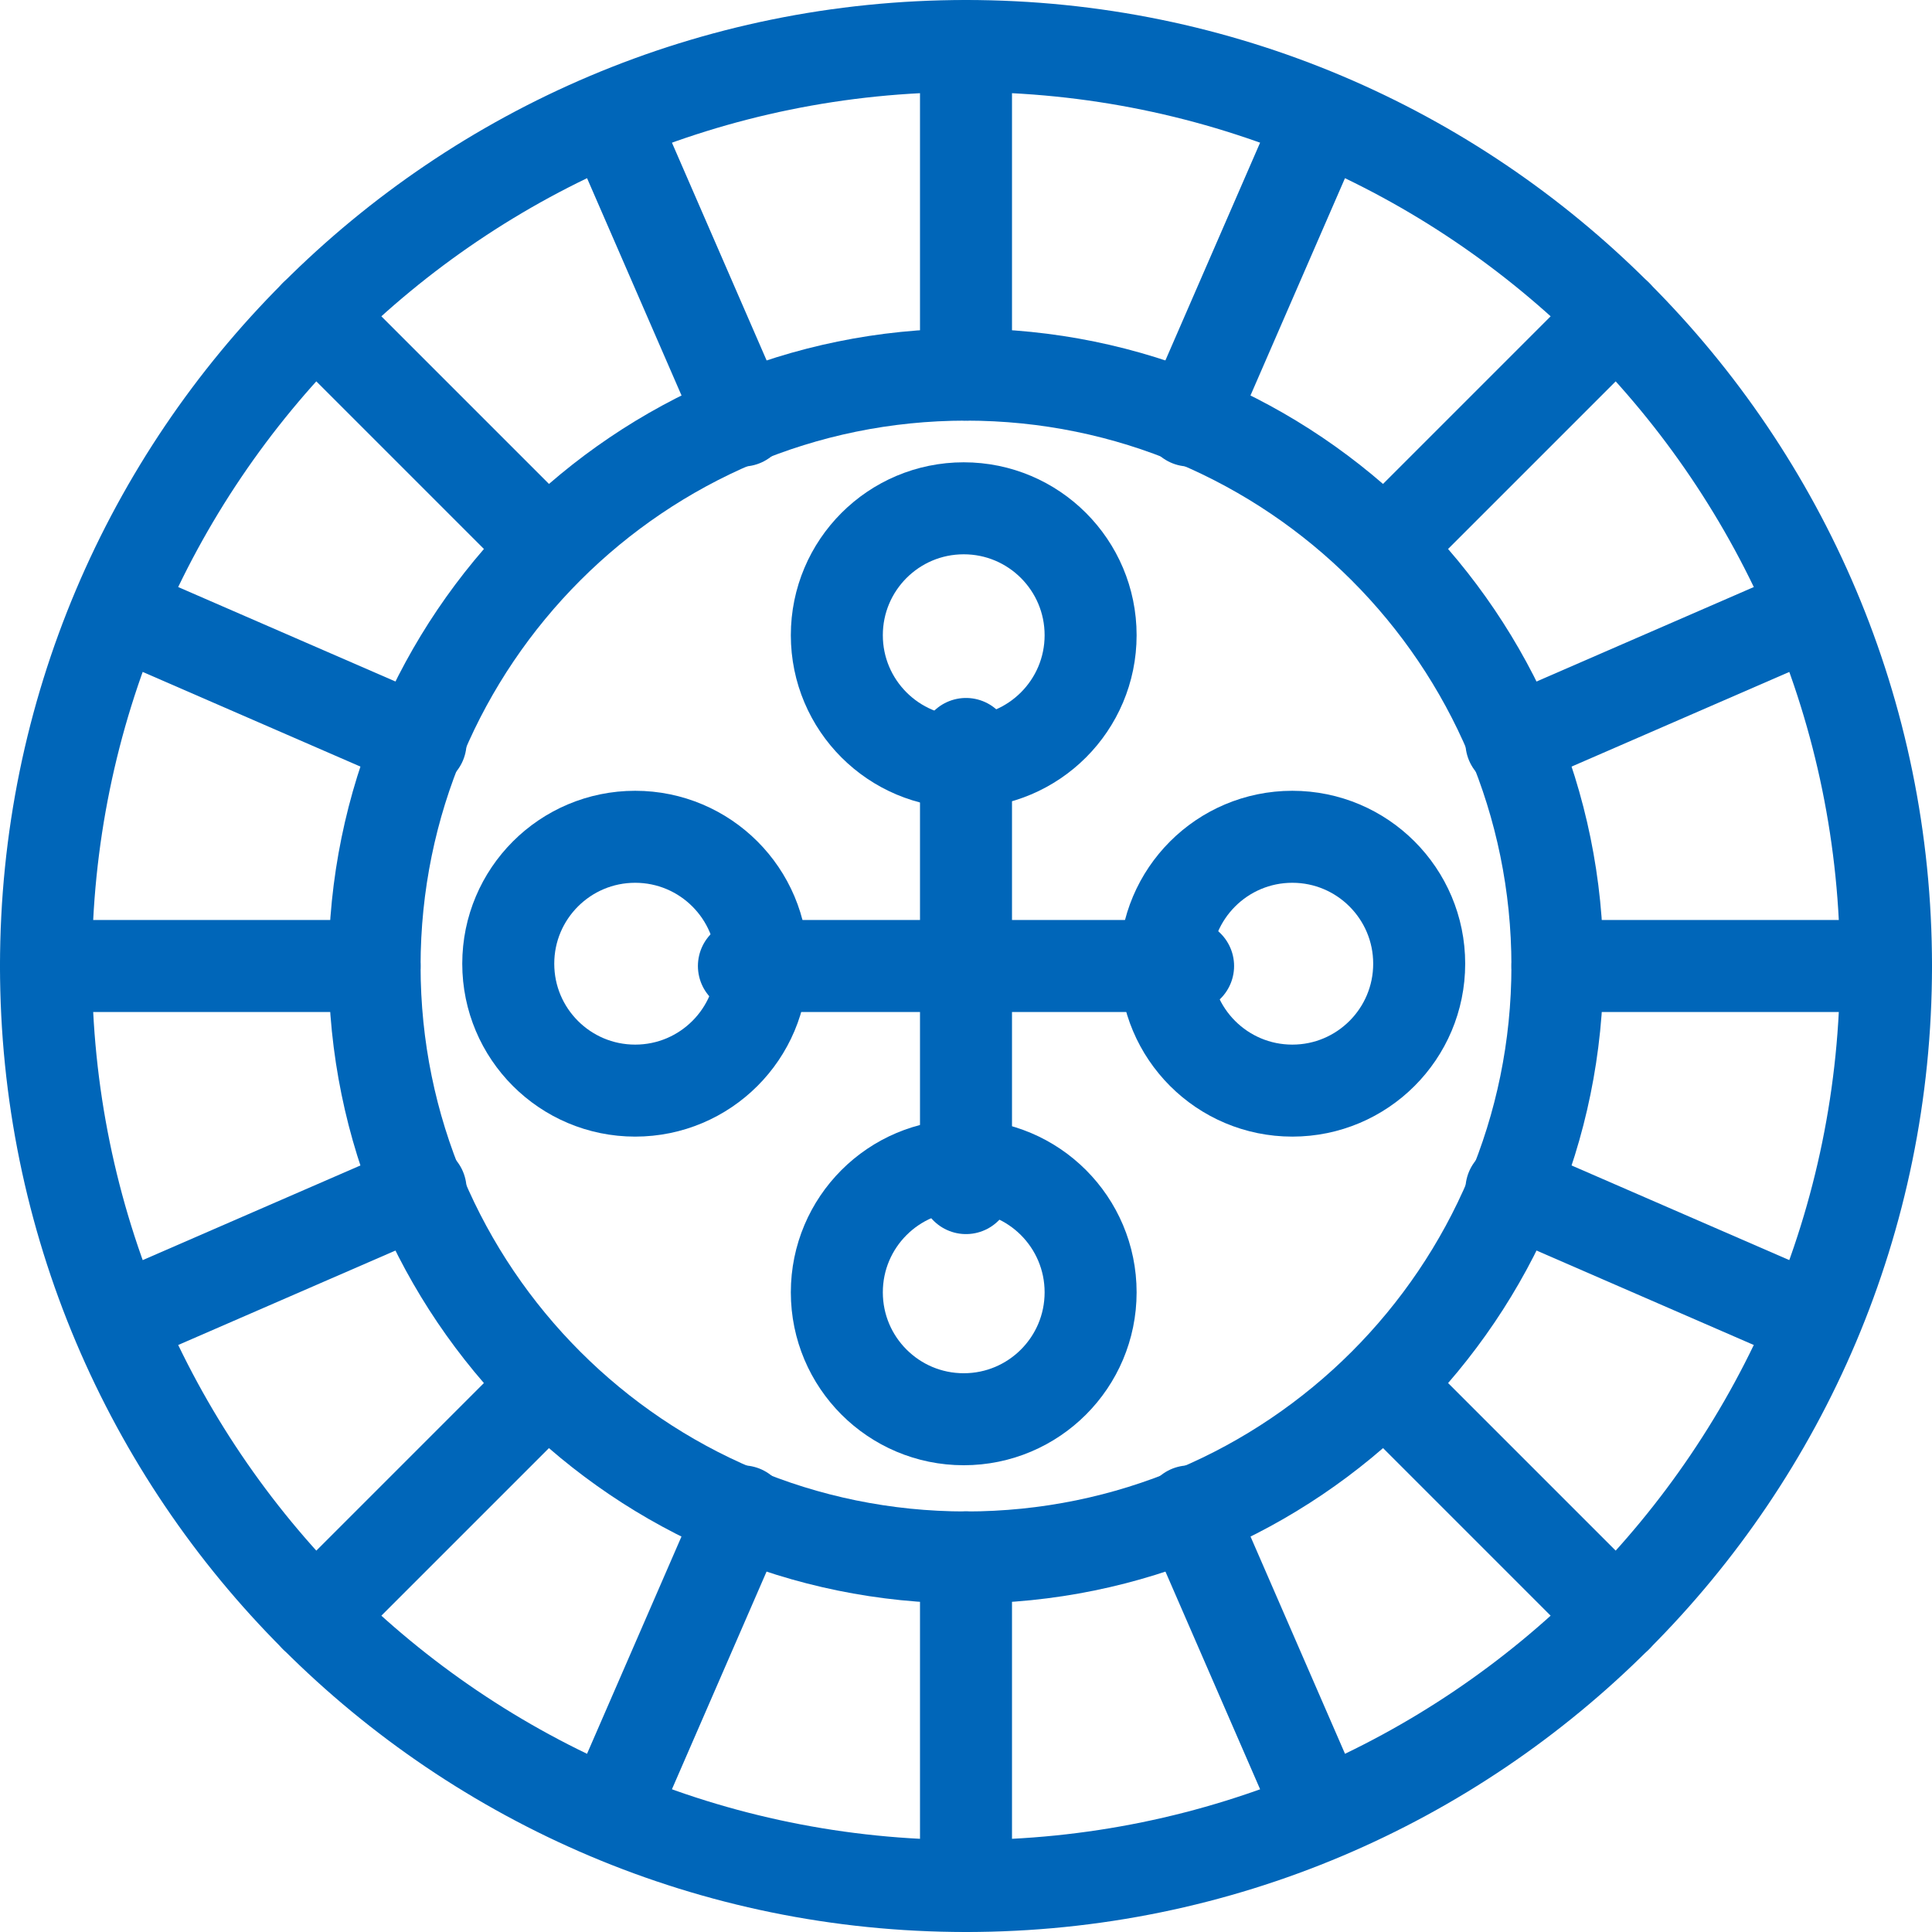 <svg width="42" height="42" viewBox="0 0 42 42" fill="none" xmlns="http://www.w3.org/2000/svg">
<path d="M21 33.858C28.101 33.858 33.857 28.102 33.857 21.001C33.857 13.9 28.101 8.144 21 8.144C13.899 8.144 8.143 13.9 8.143 21.001C8.143 28.102 13.899 33.858 21 33.858Z" stroke="#0066B9" stroke-width="2" stroke-miterlimit="10" stroke-linecap="round" stroke-linejoin="round"/>
<path d="M21 41C32.046 41 41 32.046 41 21C41 9.954 32.046 1 21 1C9.954 1 1 9.954 1 21C1 32.046 9.954 41 21 41Z" stroke="#0066B9" stroke-width="2" stroke-miterlimit="10" stroke-linecap="round" stroke-linejoin="round"/>
<path d="M21 1V8.143" stroke="#0066B9" stroke-width="2" stroke-miterlimit="10" stroke-linecap="round" stroke-linejoin="round"/>
<path d="M13.286 2.57L16.143 9.142" stroke="#0066B9" stroke-width="2" stroke-miterlimit="10" stroke-linecap="round" stroke-linejoin="round"/>
<path d="M6.857 6.857L11.857 11.857" stroke="#0066B9" stroke-width="2" stroke-miterlimit="10" stroke-linecap="round" stroke-linejoin="round"/>
<path d="M2.571 13.286L9.143 16.143" stroke="#0066B9" stroke-width="2" stroke-miterlimit="10" stroke-linecap="round" stroke-linejoin="round"/>
<path d="M1 21H8.143" stroke="#0066B9" stroke-width="2" stroke-miterlimit="10" stroke-linecap="round" stroke-linejoin="round"/>
<path d="M2.571 28.715L9.143 25.858" stroke="#0066B9" stroke-width="2" stroke-miterlimit="10" stroke-linecap="round" stroke-linejoin="round"/>
<path d="M6.857 35.143L11.857 30.143" stroke="#0066B9" stroke-width="2" stroke-miterlimit="10" stroke-linecap="round" stroke-linejoin="round"/>
<path d="M13.286 39.428L16.143 32.856" stroke="#0066B9" stroke-width="2" stroke-miterlimit="10" stroke-linecap="round" stroke-linejoin="round"/>
<path d="M21 40.999V33.856" stroke="#0066B9" stroke-width="2" stroke-miterlimit="10" stroke-linecap="round" stroke-linejoin="round"/>
<path d="M28.715 39.428L25.857 32.856" stroke="#0066B9" stroke-width="2" stroke-miterlimit="10" stroke-linecap="round" stroke-linejoin="round"/>
<path d="M35.143 35.143L30.143 30.143" stroke="#0066B9" stroke-width="2" stroke-miterlimit="10" stroke-linecap="round" stroke-linejoin="round"/>
<path d="M39.429 28.715L32.857 25.858" stroke="#0066B9" stroke-width="2" stroke-miterlimit="10" stroke-linecap="round" stroke-linejoin="round"/>
<path d="M41 21H33.857" stroke="#0066B9" stroke-width="2" stroke-miterlimit="10" stroke-linecap="round" stroke-linejoin="round"/>
<path d="M39.429 13.286L32.857 16.143" stroke="#0066B9" stroke-width="2" stroke-miterlimit="10" stroke-linecap="round" stroke-linejoin="round"/>
<path d="M35.143 6.857L30.143 11.857" stroke="#0066B9" stroke-width="2" stroke-miterlimit="10" stroke-linecap="round" stroke-linejoin="round"/>
<path d="M28.715 2.57L25.857 9.142" stroke="#0066B9" stroke-width="2" stroke-miterlimit="10" stroke-linecap="round" stroke-linejoin="round"/>
<path d="M20.951 16.567C22.474 16.567 23.709 15.332 23.709 13.809C23.709 12.285 22.474 11.05 20.951 11.05C19.427 11.05 18.192 12.285 18.192 13.809C18.192 15.332 19.427 16.567 20.951 16.567Z" stroke="#0066B9" stroke-width="2" stroke-miterlimit="10" stroke-linecap="round" stroke-linejoin="round"/>
<path d="M28.094 23.709C29.617 23.709 30.852 22.474 30.852 20.95C30.852 19.427 29.617 18.191 28.094 18.191C26.57 18.191 25.335 19.427 25.335 20.95C25.335 22.474 26.57 23.709 28.094 23.709Z" stroke="#0066B9" stroke-width="2" stroke-miterlimit="10" stroke-linecap="round" stroke-linejoin="round"/>
<path d="M13.808 23.709C15.332 23.709 16.567 22.474 16.567 20.95C16.567 19.427 15.332 18.191 13.808 18.191C12.284 18.191 11.049 19.427 11.049 20.95C11.049 22.474 12.284 23.709 13.808 23.709Z" stroke="#0066B9" stroke-width="2" stroke-miterlimit="10" stroke-linecap="round" stroke-linejoin="round"/>
<path d="M20.951 30.853C22.474 30.853 23.709 29.618 23.709 28.094C23.709 26.57 22.474 25.335 20.951 25.335C19.427 25.335 18.192 26.57 18.192 28.094C18.192 29.618 19.427 30.853 20.951 30.853Z" stroke="#0066B9" stroke-width="2" stroke-miterlimit="10" stroke-linecap="round" stroke-linejoin="round"/>
<path d="M16.172 21H25.828" stroke="#0066B9" stroke-width="2" stroke-miterlimit="10" stroke-linecap="round" stroke-linejoin="round"/>
<path d="M21 25.828V16.173" stroke="#0066B9" stroke-width="2" stroke-miterlimit="10" stroke-linecap="round" stroke-linejoin="round"/>
</svg>
